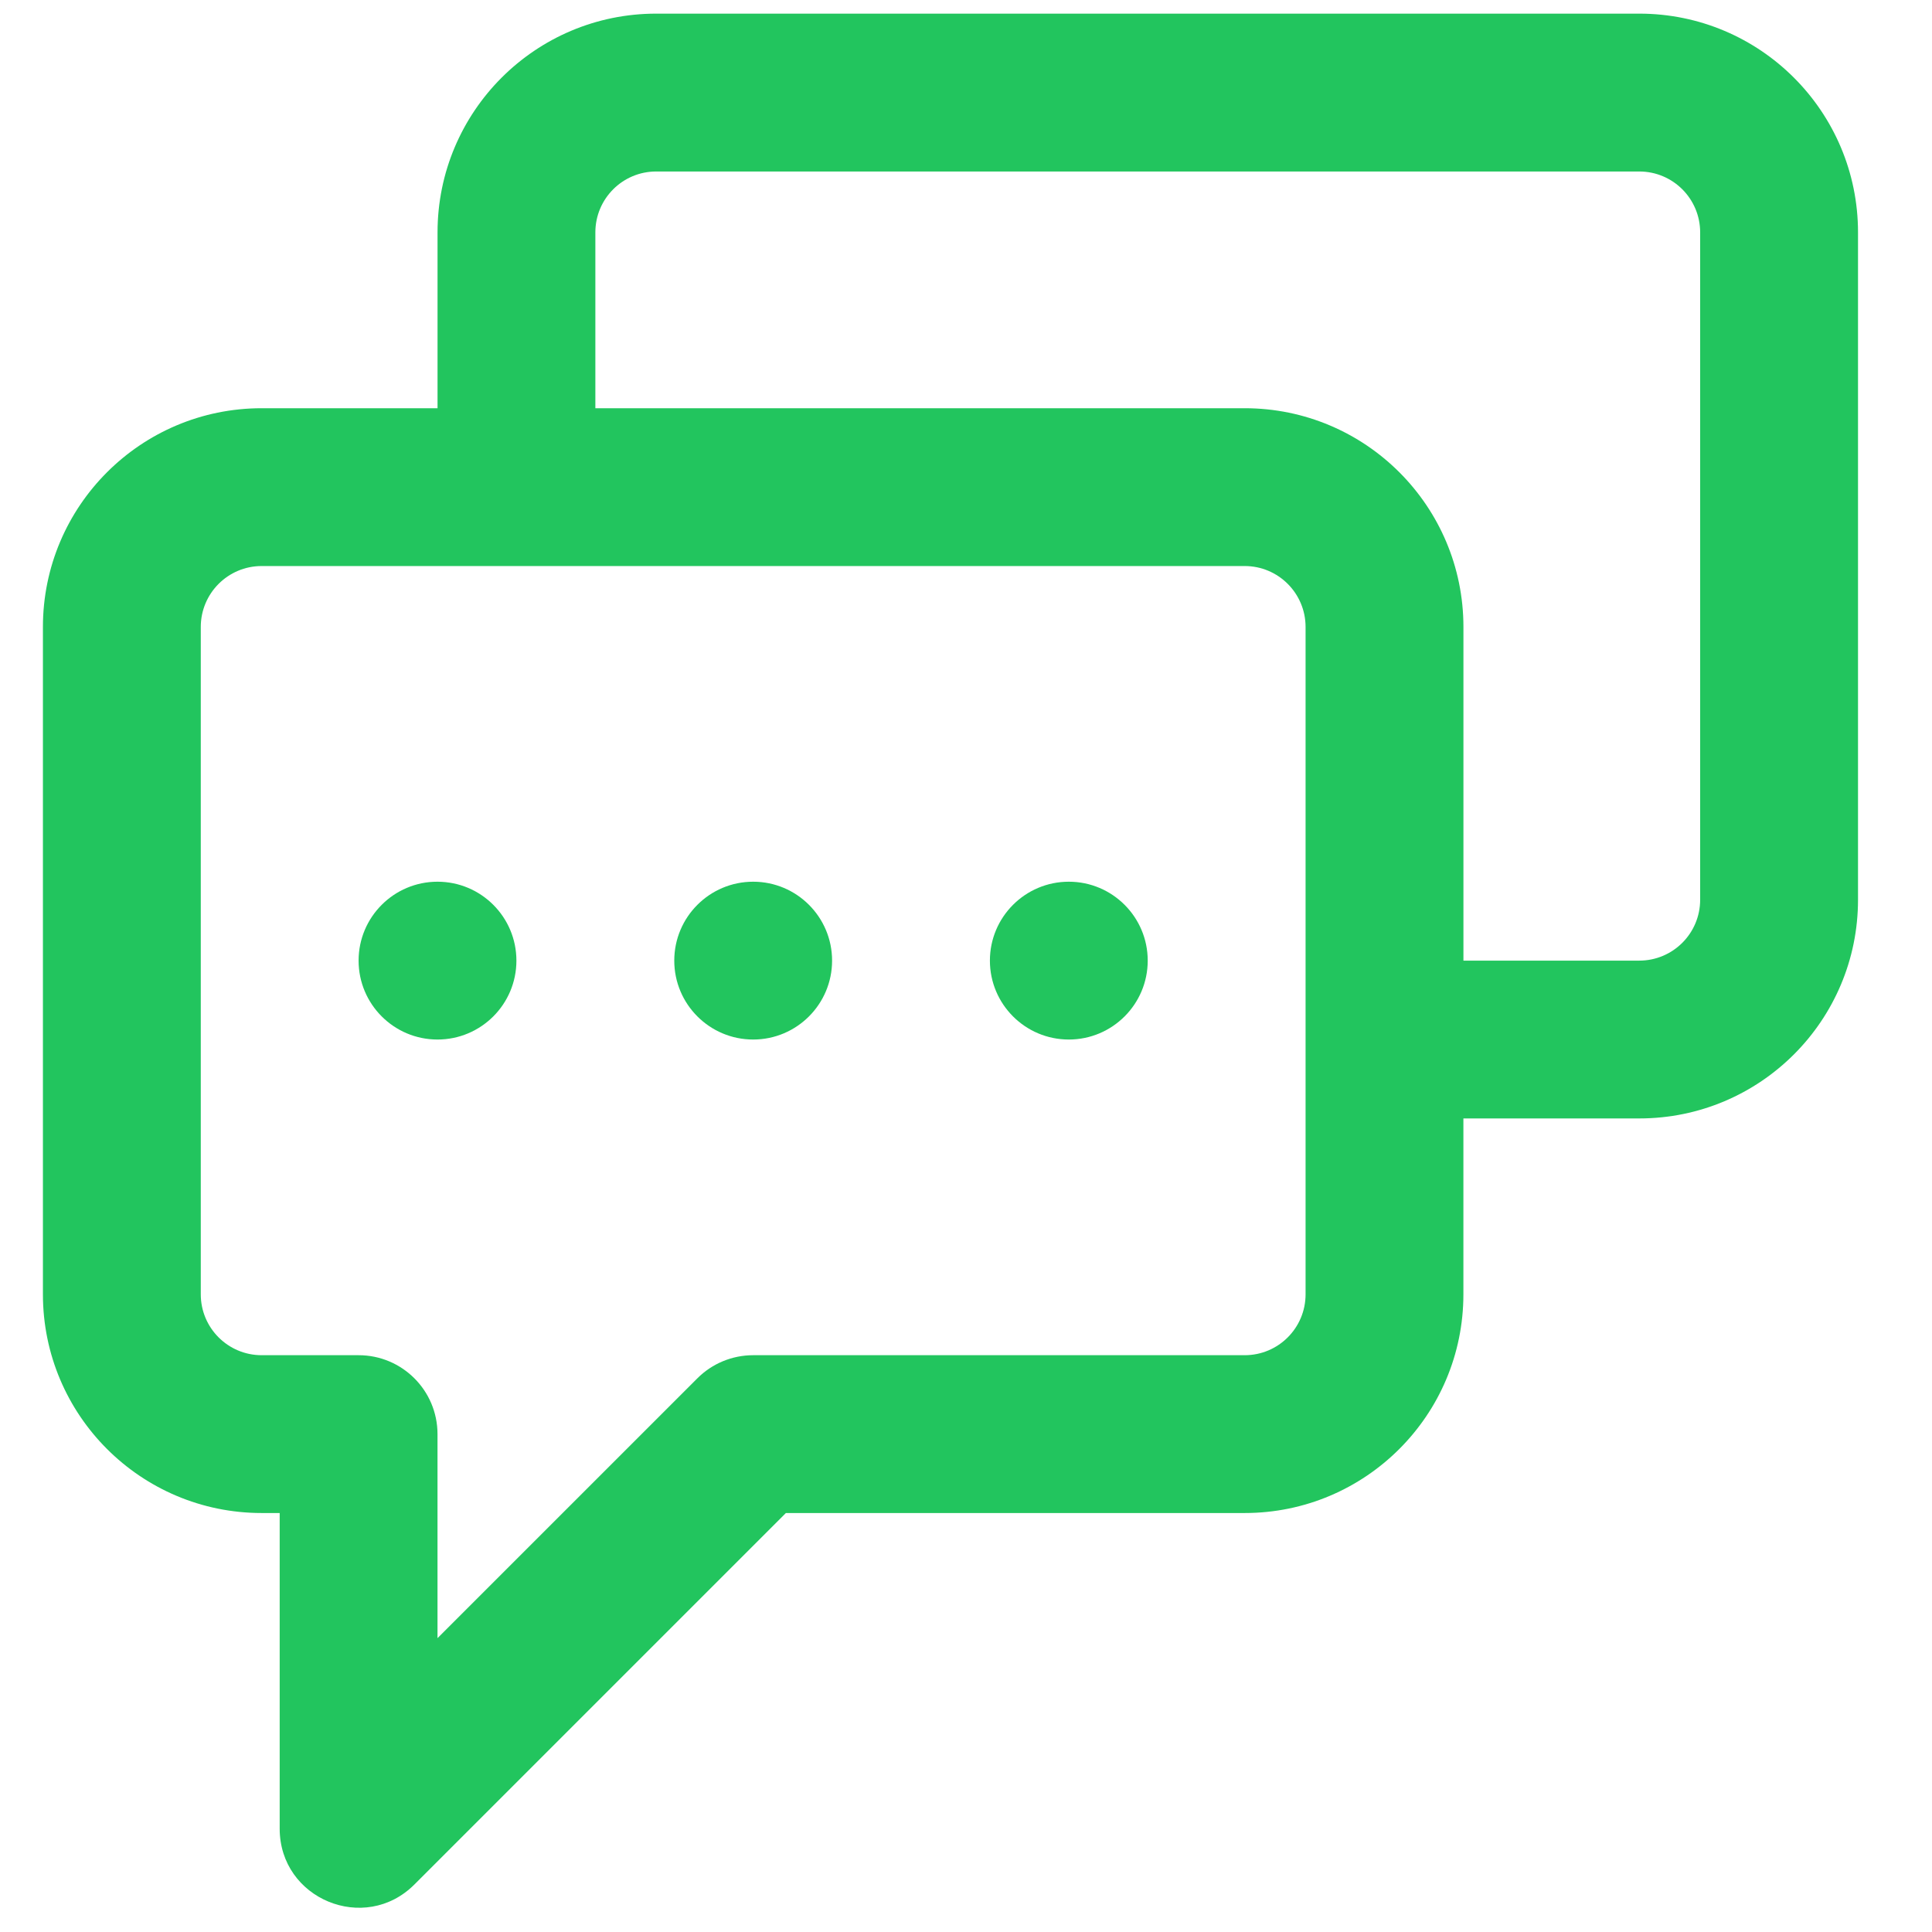<svg width="51" height="51" viewBox="0 0 51 51" fill="none" xmlns="http://www.w3.org/2000/svg">
<g clip-path="url(#clip0_26_2054)">
<path d="M43.272 0.36H17.322C14.134 0.36 11.55 2.945 11.55 6.135V10.776H6.908C3.718 10.776 1.133 13.361 1.133 16.551V34.166C1.133 37.356 3.718 39.94 6.908 39.94H7.383V48.273C7.383 50.129 9.627 51.058 10.939 49.746L20.745 39.94H32.856C36.045 39.94 38.63 37.356 38.63 34.166V29.524H43.272C46.462 29.524 49.047 26.94 49.047 23.75V6.135C49.047 2.945 46.462 0.36 43.272 0.36ZM34.464 34.166C34.464 35.055 33.745 35.774 32.856 35.774H19.882C19.329 35.774 18.799 35.993 18.409 36.384L11.549 43.243V37.857C11.549 36.707 10.617 35.774 9.466 35.774H6.908C6.019 35.774 5.3 35.055 5.3 34.166V16.551C5.3 15.662 6.019 14.942 6.908 14.942H13.633H32.856C33.745 14.942 34.464 15.662 34.464 16.551V34.166ZM44.88 23.75C44.88 24.639 44.161 25.358 43.272 25.358H38.631V16.551C38.631 13.361 36.046 10.776 32.856 10.776H32.856H15.716V6.135C15.716 5.246 16.435 4.527 17.322 4.527H43.272C44.161 4.527 44.88 5.246 44.88 6.135V23.75Z" fill="#22C55E"/>
<path d="M19.882 23.275C18.732 23.275 17.799 24.208 17.799 25.358C17.799 26.508 18.732 27.441 19.882 27.441C21.032 27.441 21.965 26.508 21.965 25.358C21.965 24.208 21.032 23.275 19.882 23.275Z" fill="#22C55E"/>
<path d="M28.214 23.275C27.064 23.275 26.131 24.208 26.131 25.358C26.131 26.508 27.064 27.441 28.214 27.441C29.364 27.441 30.297 26.508 30.297 25.358C30.297 24.208 29.364 23.275 28.214 23.275Z" fill="#22C55E"/>
<path d="M11.549 23.275C10.399 23.275 9.466 24.208 9.466 25.358C9.466 26.508 10.399 27.441 11.549 27.441C12.699 27.441 13.632 26.508 13.632 25.358C13.632 24.208 12.699 23.275 11.549 23.275Z" fill="#22C55E"/>
</g>
<defs>
<clipPath id="clip0_26_2054">
<rect width="50" height="50" fill="white" transform="translate(0.09 0.36)"/>
</clipPath>
</defs>
</svg>
